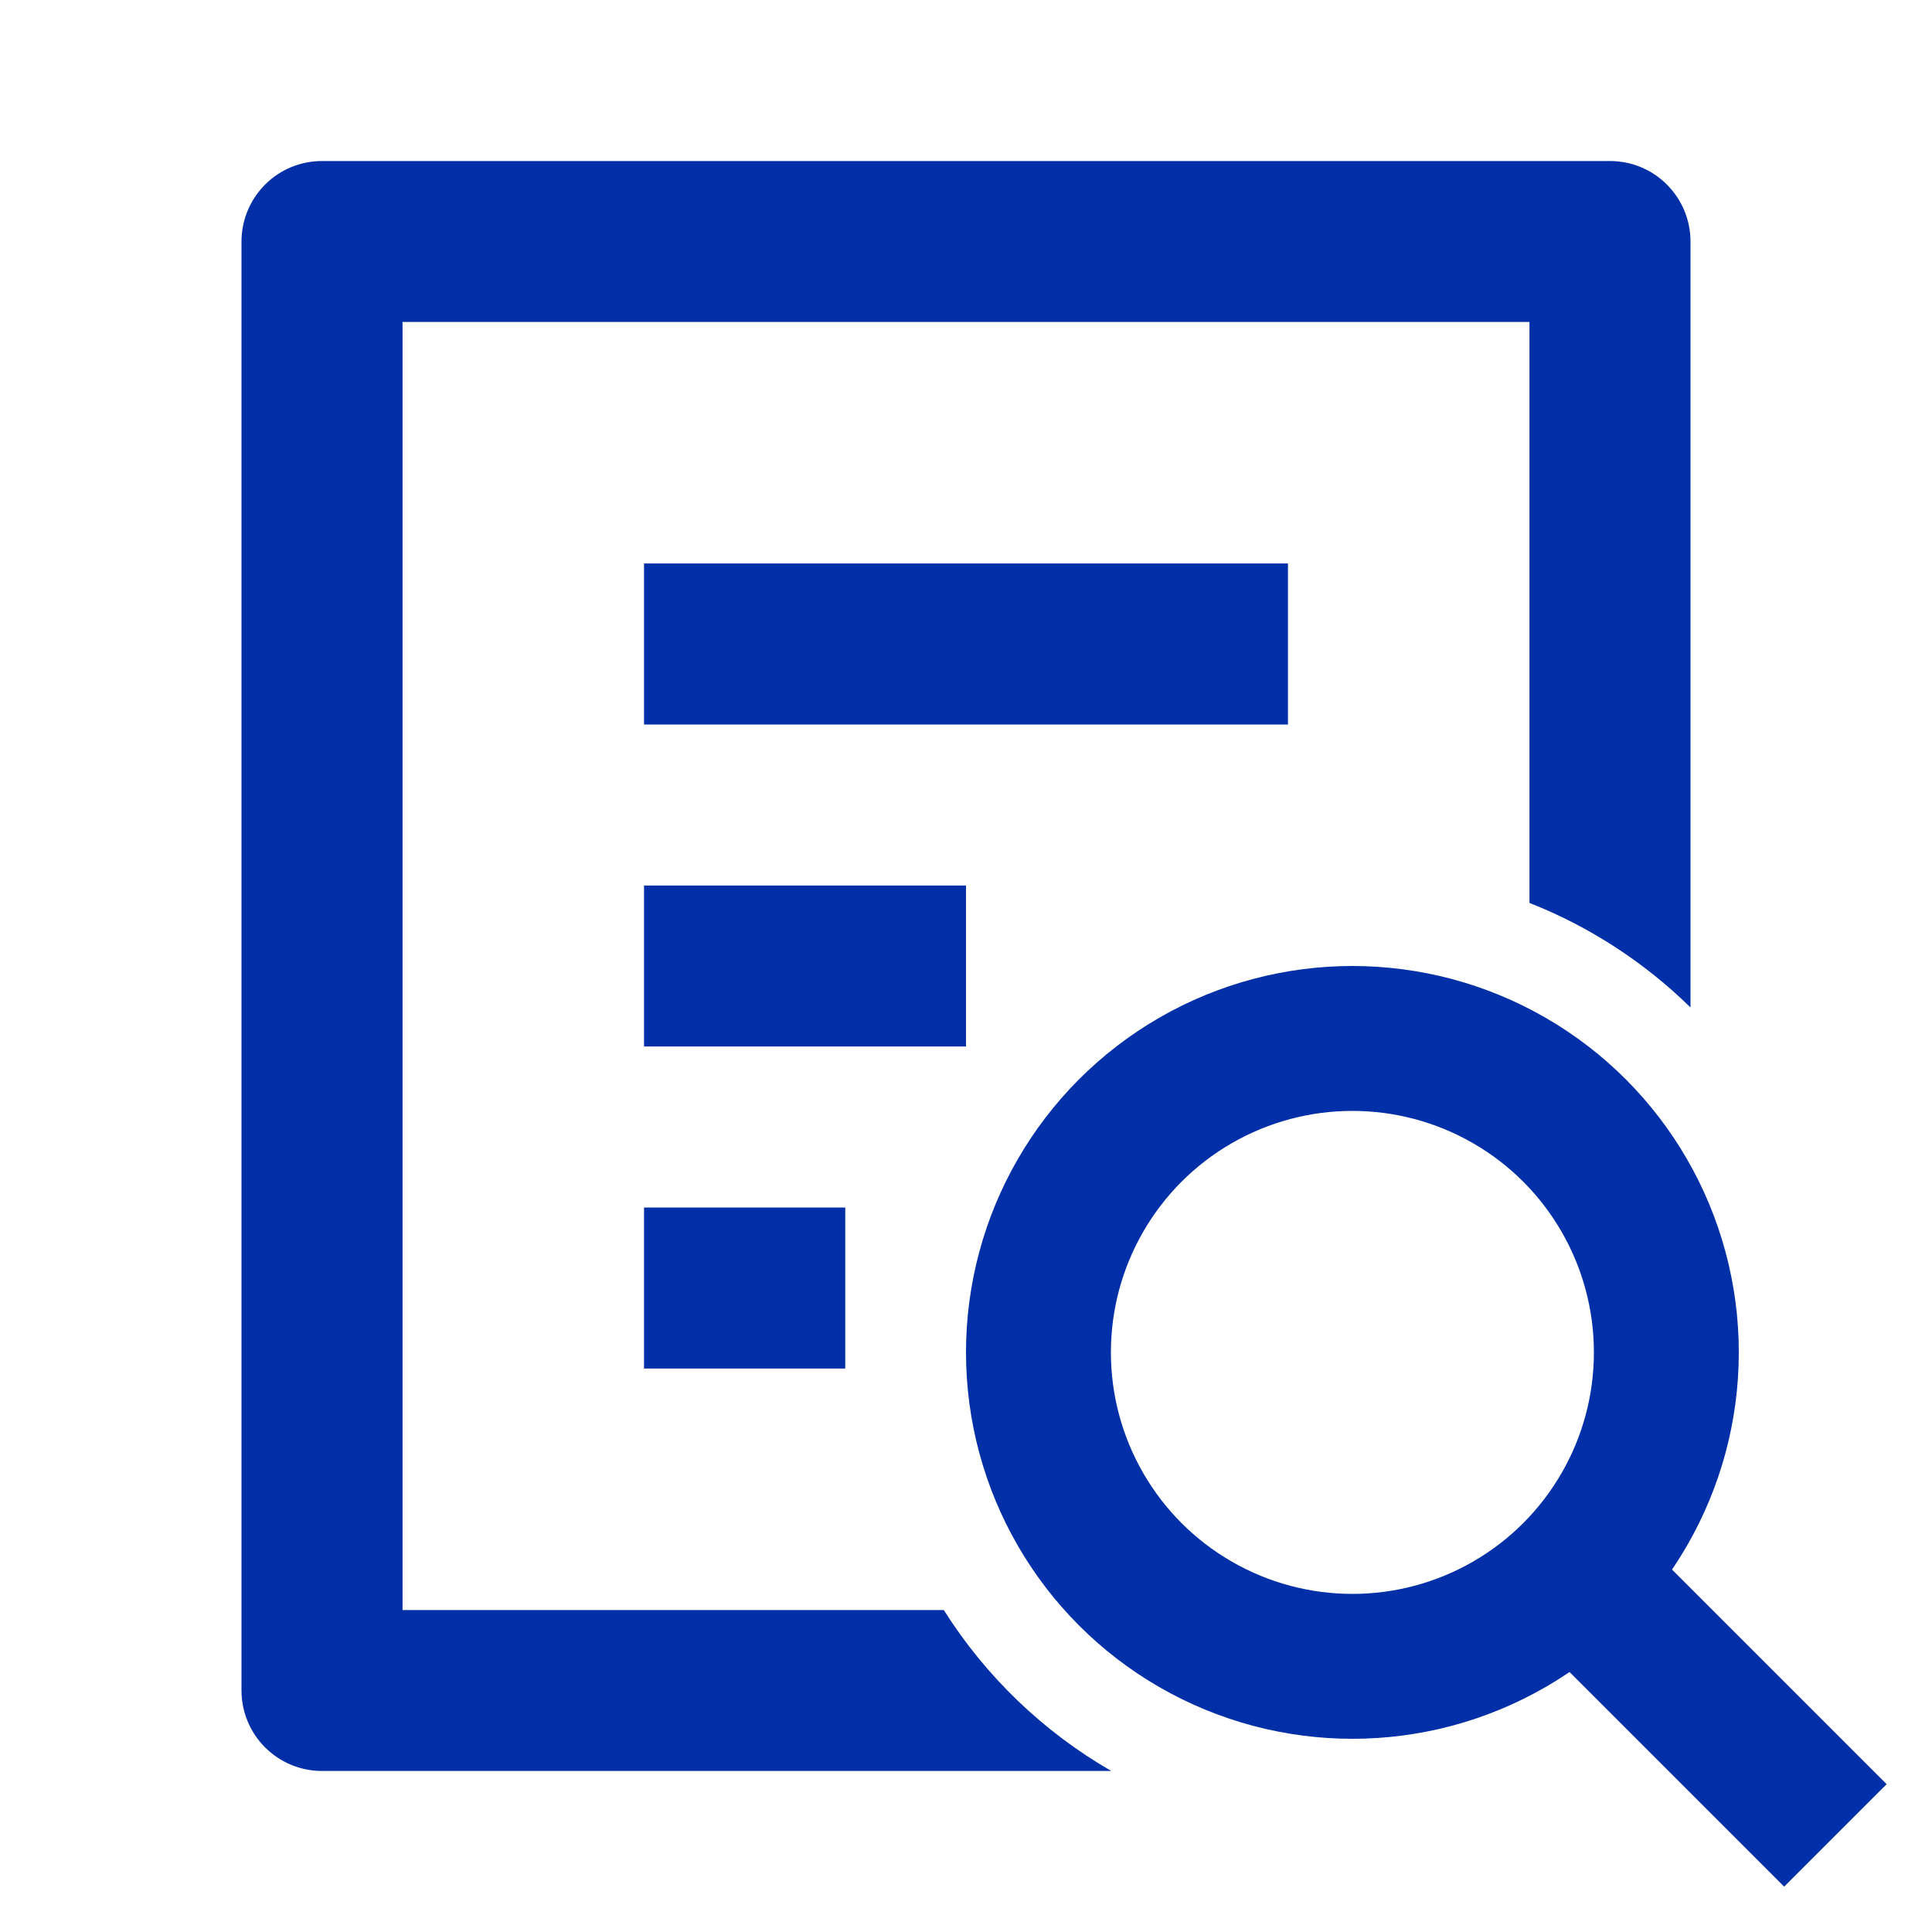 <svg width="20" height="20" viewBox="0 0 20 20" fill="none" xmlns="http://www.w3.org/2000/svg">
<path fill-rule="evenodd" clip-rule="evenodd" d="M17.5 10.429V2.5C17.5 2.279 17.412 2.067 17.256 1.911C17.1 1.754 16.888 1.667 16.667 1.667H3.333C3.112 1.667 2.9 1.754 2.744 1.911C2.588 2.067 2.5 2.279 2.5 2.5V17.5C2.5 17.721 2.588 17.933 2.744 18.089C2.9 18.245 3.112 18.333 3.333 18.333H11.504C10.799 17.927 10.203 17.353 9.77 16.667H4.167V3.333H15.833V9.347C16.461 9.594 17.026 9.965 17.5 10.429ZM13.333 5.833H6.667V7.5H13.333V5.833ZM10 9.167H6.667V10.833H10V9.167ZM8.75 12.5H6.667V14.167H8.75V12.5Z" fill="#002FA7"/>
<circle cx="14" cy="14" r="3.25" stroke="#002FA7" stroke-width="1.5"/>
<path d="M16.5 16.5L19 19" stroke="#002FA7" stroke-width="1.5"/>
</svg>
